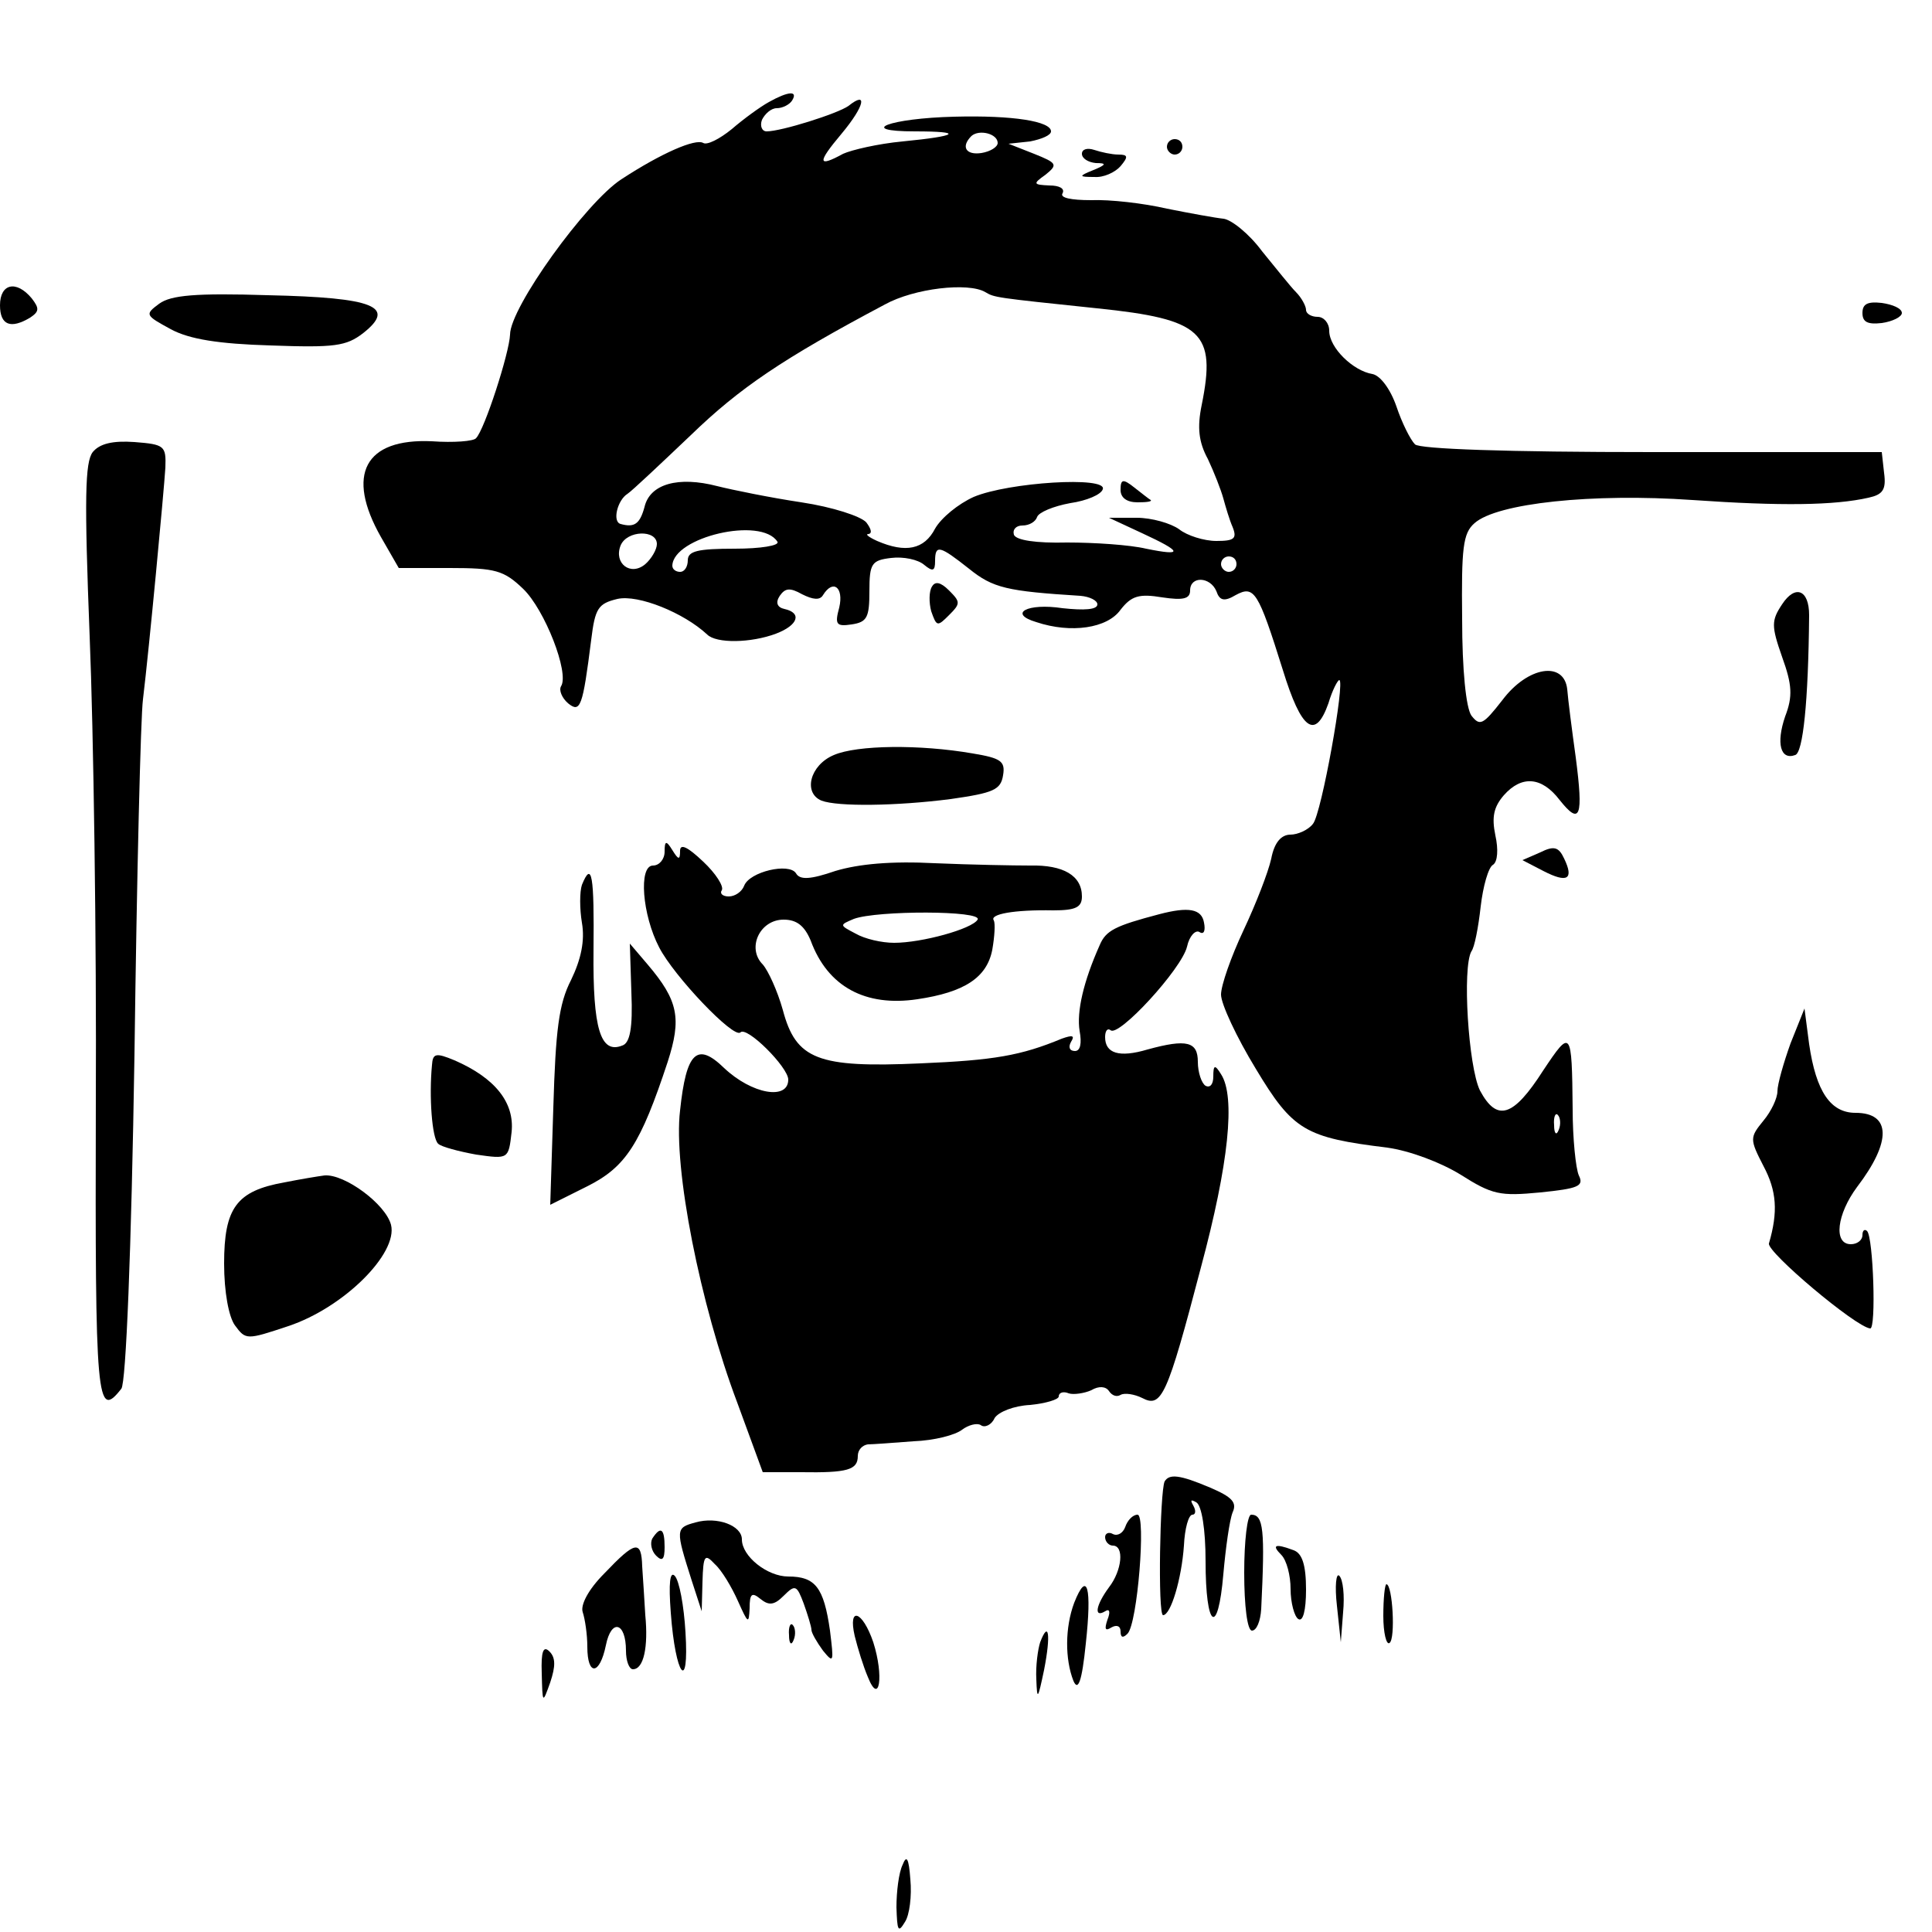 <?xml version="1.0" standalone="no"?>
<!DOCTYPE svg PUBLIC "-//W3C//DTD SVG 20010904//EN"
 "http://www.w3.org/TR/2001/REC-SVG-20010904/DTD/svg10.dtd">
<svg version="1.0" xmlns="http://www.w3.org/2000/svg"
 width="250pt" height="250pt" viewBox="0 0 250 250"
 preserveAspectRatio="xMidYMid meet">

<g transform="translate(0,250) scale(0.1,-0.1)"
fill="#000000" stroke="none">
<path d="M995 2368 c-11 -6 -33 -22 -48 -35 -16 -13 -32 -21 -37 -18 -10 6
-54 -13 -106 -47 -46 -30 -144 -166 -144 -201 -1 -24 -33 -123 -44 -134 -3 -4
-29 -6 -57 -4 -87 4 -112 -43 -66 -124 l23 -40 66 0 c59 0 70 -3 95 -27 28
-27 60 -109 49 -126 -3 -5 1 -15 9 -22 16 -13 19 -5 30 82 5 41 9 47 34 53 27
6 86 -18 116 -46 12 -12 57 -11 89 1 29 11 34 27 11 32 -9 2 -12 8 -6 17 7 10
13 11 29 2 14 -7 23 -8 27 -1 13 21 27 10 21 -16 -6 -22 -4 -25 16 -22 20 3
23 9 23 43 0 36 3 40 28 43 16 2 35 -2 43 -9 11 -9 14 -8 14 5 0 22 6 20 44
-10 31 -25 49 -29 144 -35 12 -1 22 -6 22 -11 0 -7 -17 -8 -45 -5 -46 7 -71
-7 -34 -18 45 -15 92 -8 109 16 14 18 24 21 54 16 27 -4 36 -2 36 9 0 19 26
18 34 -1 4 -12 10 -14 25 -5 24 13 29 5 61 -97 24 -78 42 -91 59 -43 5 17 12
30 14 30 8 0 -23 -173 -34 -186 -6 -8 -20 -14 -29 -14 -12 0 -21 -10 -25 -31
-4 -18 -20 -59 -36 -93 -16 -34 -29 -71 -29 -83 0 -12 20 -55 45 -96 48 -80
64 -89 170 -102 29 -4 69 -19 95 -35 41 -26 51 -28 103 -23 49 5 57 8 50 22
-4 9 -8 48 -8 86 -1 103 -2 104 -38 50 -39 -61 -60 -67 -82 -26 -15 31 -23
159 -11 180 4 5 9 31 12 58 3 26 10 51 16 54 6 4 7 20 3 38 -5 24 -2 37 11 52
23 26 49 24 72 -6 27 -34 31 -22 21 55 -5 36 -10 75 -11 88 -4 37 -51 30 -84
-14 -25 -32 -29 -34 -40 -20 -7 10 -12 59 -12 125 -1 92 1 111 16 124 29 26
153 39 282 30 115 -8 184 -7 228 3 18 4 23 10 20 32 l-3 27 -297 0 c-189 0
-301 4 -307 10 -6 6 -17 28 -24 49 -8 23 -21 40 -31 42 -25 4 -56 34 -56 56 0
10 -7 18 -15 18 -8 0 -15 4 -15 9 0 5 -6 16 -13 23 -7 7 -26 31 -44 53 -17 23
-40 41 -50 42 -10 1 -43 7 -73 13 -30 7 -74 12 -98 11 -26 0 -41 3 -37 9 3 6
-4 10 -17 10 -21 1 -22 2 -5 14 16 13 15 15 -15 27 l-33 13 28 3 c15 3 27 8
27 13 0 13 -49 21 -125 19 -84 -2 -128 -19 -51 -19 64 0 56 -6 -16 -13 -32 -3
-66 -11 -77 -16 -33 -18 -34 -12 -2 26 30 36 34 56 9 36 -14 -10 -87 -33 -106
-33 -6 0 -9 7 -6 15 4 8 12 15 19 15 8 0 17 5 20 10 8 13 -5 12 -30 -2z m296
-53 c0 -5 -9 -11 -21 -13 -20 -3 -27 8 -13 22 10 9 34 3 34 -9z m-16 -193 c12
-7 11 -7 145 -21 136 -14 154 -31 135 -125 -6 -29 -4 -48 8 -70 8 -17 17 -40
20 -51 3 -11 8 -28 12 -37 6 -15 2 -18 -21 -18 -16 0 -38 7 -48 15 -11 8 -36
15 -55 15 l-36 0 43 -20 c52 -24 54 -30 5 -20 -21 5 -67 8 -102 8 -41 -1 -66
3 -69 10 -2 7 3 12 11 12 9 0 17 5 19 11 2 6 21 14 43 18 21 3 40 11 42 18 6
17 -122 9 -167 -10 -20 -9 -42 -27 -50 -41 -14 -27 -38 -32 -75 -16 -11 5 -16
9 -11 9 5 1 3 7 -3 15 -7 8 -44 20 -84 26 -40 6 -89 16 -109 21 -50 13 -87 3
-94 -27 -6 -22 -13 -27 -31 -22 -11 3 -4 31 9 39 6 4 42 38 82 76 63 61 119
99 251 169 38 21 108 29 130 16z m-269 -323 c3 -5 -22 -9 -55 -9 -48 0 -61 -3
-61 -15 0 -8 -4 -15 -10 -15 -5 0 -10 3 -10 8 1 37 115 64 136 31z m-156 -3
c0 -7 -7 -19 -15 -26 -19 -16 -41 1 -32 24 8 20 47 21 47 2z m750 -26 c0 -5
-4 -10 -10 -10 -5 0 -10 5 -10 10 0 6 5 10 10 10 6 0 10 -4 10 -10z m417 -732
c-3 -8 -6 -5 -6 6 -1 11 2 17 5 13 3 -3 4 -12 1 -19z"/>
<path d="M1450 1866 c0 -10 8 -16 22 -16 12 0 19 1 17 3 -2 1 -12 9 -21 16
-15 12 -18 11 -18 -3z"/>
<path d="M1510 2310 c0 -5 5 -10 10 -10 6 0 10 5 10 10 0 6 -4 10 -10 10 -5 0
-10 -4 -10 -10z"/>
<path d="M1400 2301 c0 -6 8 -11 18 -12 14 0 14 -2 -3 -9 -20 -8 -19 -9 1 -9
12 -1 27 6 34 14 10 12 10 15 -3 15 -8 0 -22 3 -31 6 -9 3 -16 1 -16 -5z"/>
<path d="M0 2105 c0 -26 14 -31 39 -16 12 8 12 12 2 25 -20 24 -41 19 -41 -9z"/>
<path d="M206 2107 c-19 -14 -18 -15 15 -33 24 -13 62 -19 129 -21 83 -3 98
-1 120 16 43 34 15 46 -123 49 -94 3 -126 0 -141 -11z"/>
<path d="M2410 2095 c0 -12 7 -15 25 -13 14 2 26 8 26 13 0 6 -12 11 -26 13
-18 2 -25 -1 -25 -13z"/>
<path d="M120 1915 c-10 -13 -11 -59 -4 -238 5 -122 9 -394 8 -604 -1 -387 1
-411 33 -370 6 7 13 179 17 432 3 231 8 438 11 460 8 66 27 268 29 300 1 28
-1 30 -40 33 -28 2 -45 -2 -54 -13z"/>
<path d="M1206 1741 c-4 -6 -4 -21 -1 -32 7 -20 8 -20 23 -5 15 15 15 17 0 32
-11 11 -18 12 -22 5z"/>
<path d="M2306 1718 c-14 -21 -14 -28 0 -68 13 -36 14 -51 4 -77 -12 -35 -6
-57 13 -50 10 3 17 68 18 181 0 33 -18 40 -35 14z"/>
<path d="M1079 1523 c-31 -13 -40 -49 -16 -59 21 -8 97 -7 167 2 56 8 65 12
68 31 3 18 -3 22 -39 28 -69 12 -150 11 -180 -2z"/>
<path d="M860 1398 c0 -10 -7 -18 -15 -18 -19 0 -14 -64 8 -106 19 -37 96
-118 105 -110 8 9 62 -45 62 -61 0 -27 -47 -19 -83 15 -35 34 -49 21 -57 -55
-9 -74 26 -251 74 -378 l33 -90 49 0 c61 -1 74 3 74 21 0 8 6 14 13 15 6 0 33
2 59 4 27 1 54 8 63 15 8 6 19 9 24 6 5 -4 14 0 18 9 5 8 25 16 46 17 20 2 37
7 37 11 0 5 6 7 13 4 6 -2 20 0 29 4 10 6 19 5 23 -1 4 -6 10 -8 15 -5 5 3 18
1 28 -4 25 -13 32 1 76 169 36 134 45 221 26 250 -8 13 -10 12 -10 -3 0 -10
-4 -15 -10 -12 -5 3 -10 17 -10 31 0 26 -14 30 -65 16 -37 -11 -55 -5 -55 16
0 8 3 12 7 9 10 -10 92 79 99 108 3 14 11 22 16 19 6 -4 8 2 6 12 -3 18 -20
21 -58 11 -57 -15 -69 -21 -77 -40 -21 -47 -30 -86 -26 -111 3 -16 1 -26 -6
-26 -7 0 -9 5 -5 12 5 8 2 9 -12 4 -53 -22 -88 -28 -183 -32 -133 -6 -161 5
-178 69 -7 25 -19 51 -26 59 -21 21 -4 58 27 58 17 0 27 -8 35 -27 22 -60 71
-86 138 -76 61 9 90 28 97 64 3 17 4 34 2 38 -6 8 26 14 77 13 29 0 37 4 37
18 0 27 -24 41 -67 40 -21 0 -76 1 -123 3 -57 3 -99 -1 -129 -10 -32 -11 -46
-12 -51 -3 -9 14 -60 2 -67 -16 -3 -8 -12 -14 -20 -14 -8 0 -12 4 -9 8 3 5 -8
22 -24 37 -20 19 -30 24 -30 14 0 -12 -2 -12 -10 1 -8 13 -10 12 -10 -2z m405
-88 c-7 -12 -72 -30 -108 -30 -16 0 -38 5 -50 12 -21 11 -21 11 -2 19 30 11
167 11 160 -1z"/>
<path d="M1993 1397 l-23 -10 27 -14 c31 -16 40 -11 27 16 -7 15 -13 17 -31 8z"/>
<path d="M753 1355 c-3 -9 -3 -31 0 -49 4 -23 -1 -47 -14 -74 -16 -31 -20 -65
-23 -165 l-4 -126 48 24 c50 25 69 55 104 161 18 56 14 79 -26 126 l-23 27 2
-63 c2 -47 -2 -66 -12 -69 -28 -11 -38 22 -37 123 1 97 -2 117 -15 85z"/>
<path d="M2317 1150 c-9 -25 -17 -53 -17 -62 0 -9 -8 -26 -18 -38 -18 -22 -18
-24 0 -59 17 -32 19 -59 7 -100 -3 -11 112 -108 131 -110 8 -1 4 118 -4 126
-3 3 -6 1 -6 -5 0 -7 -7 -12 -15 -12 -23 0 -18 39 8 74 45 59 44 96 -2 96 -32
0 -51 27 -60 89 l-6 46 -18 -45z"/>
<path d="M559 1122 c-4 -41 0 -95 8 -102 4 -4 27 -10 49 -14 42 -6 42 -6 46
29 4 38 -21 70 -74 93 -24 10 -28 9 -29 -6z"/>
<path d="M368 970 c-62 -11 -78 -33 -78 -105 0 -37 6 -69 14 -80 14 -19 15
-19 69 -1 72 24 142 94 133 131 -7 27 -60 66 -86 64 -8 -1 -32 -5 -52 -9z"/>
<path d="M1507 583 c-6 -13 -9 -173 -2 -173 10 0 24 47 27 90 1 22 6 40 11 40
4 0 5 5 1 12 -4 7 -3 8 4 4 7 -4 12 -35 12 -76 0 -87 16 -99 23 -17 3 34 8 70
12 80 6 13 -1 20 -29 32 -40 17 -53 18 -59 8z"/>
<path d="M900 530 c-26 -7 -26 -9 -5 -75 l13 -40 1 38 c1 35 3 37 16 23 9 -8
22 -30 30 -48 13 -29 14 -30 15 -9 0 19 3 21 14 12 11 -9 18 -8 30 4 15 15 17
14 26 -10 5 -14 10 -30 10 -34 0 -4 7 -16 15 -27 14 -17 14 -15 9 26 -8 56
-19 70 -54 70 -27 0 -60 26 -60 48 0 18 -32 30 -60 22z"/>
<path d="M1456 524 c-3 -8 -10 -12 -16 -9 -5 3 -10 1 -10 -4 0 -6 5 -11 10
-11 15 0 12 -32 -5 -54 -17 -23 -20 -40 -5 -31 6 4 7 -1 3 -11 -4 -12 -3 -15
5 -10 7 4 12 2 12 -5 0 -8 3 -9 9 -3 13 13 24 154 13 154 -6 0 -13 -7 -16 -16z"/>
<path d="M1610 465 c0 -43 4 -75 10 -75 6 0 11 12 12 28 5 103 3 122 -13 122
-5 0 -9 -34 -9 -75z"/>
<path d="M844 509 c-3 -6 -1 -16 5 -22 8 -8 11 -5 11 11 0 24 -5 28 -16 11z"/>
<path d="M782 464 c-21 -21 -31 -41 -28 -50 3 -9 6 -29 6 -45 0 -38 16 -37 24
2 7 35 26 30 26 -7 0 -13 4 -24 9 -24 14 0 20 29 16 70 -1 19 -3 47 -4 63 -1
35 -9 33 -49 -9z"/>
<path d="M1658 488 c7 -7 12 -27 12 -44 0 -18 5 -36 10 -39 6 -4 10 11 10 38
0 32 -5 47 -16 51 -24 9 -29 7 -16 -6z"/>
<path d="M868 413 c6 -82 24 -105 19 -25 -2 34 -8 67 -14 73 -6 6 -8 -9 -5
-48z"/>
<path d="M1730 422 l5 -47 3 39 c2 21 0 42 -5 47 -4 4 -6 -13 -3 -39z"/>
<path d="M1390 426 c-12 -32 -12 -73 -1 -101 6 -14 11 -1 16 48 8 73 2 96 -15
53z"/>
<path d="M1790 409 c0 -22 4 -38 8 -35 8 5 4 76 -4 76 -2 0 -4 -18 -4 -41z"/>
<path d="M1106 383 c4 -16 11 -39 17 -53 15 -38 21 1 7 45 -14 41 -33 47 -24
8z"/>
<path d="M1021 384 c0 -11 3 -14 6 -6 3 7 2 16 -1 19 -3 4 -6 -2 -5 -13z"/>
<path d="M1346 375 c-3 -9 -6 -31 -5 -48 1 -28 2 -26 10 12 9 46 6 65 -5 36z"/>
<path d="M701 335 c1 -40 1 -40 11 -12 7 21 7 32 -1 40 -8 8 -11 0 -10 -28z"/>
<path d="M1168 87 c-5 -10 -8 -35 -8 -55 1 -30 2 -34 11 -19 6 9 9 34 7 55 -2
28 -5 32 -10 19z"/>
</g>
</svg>
